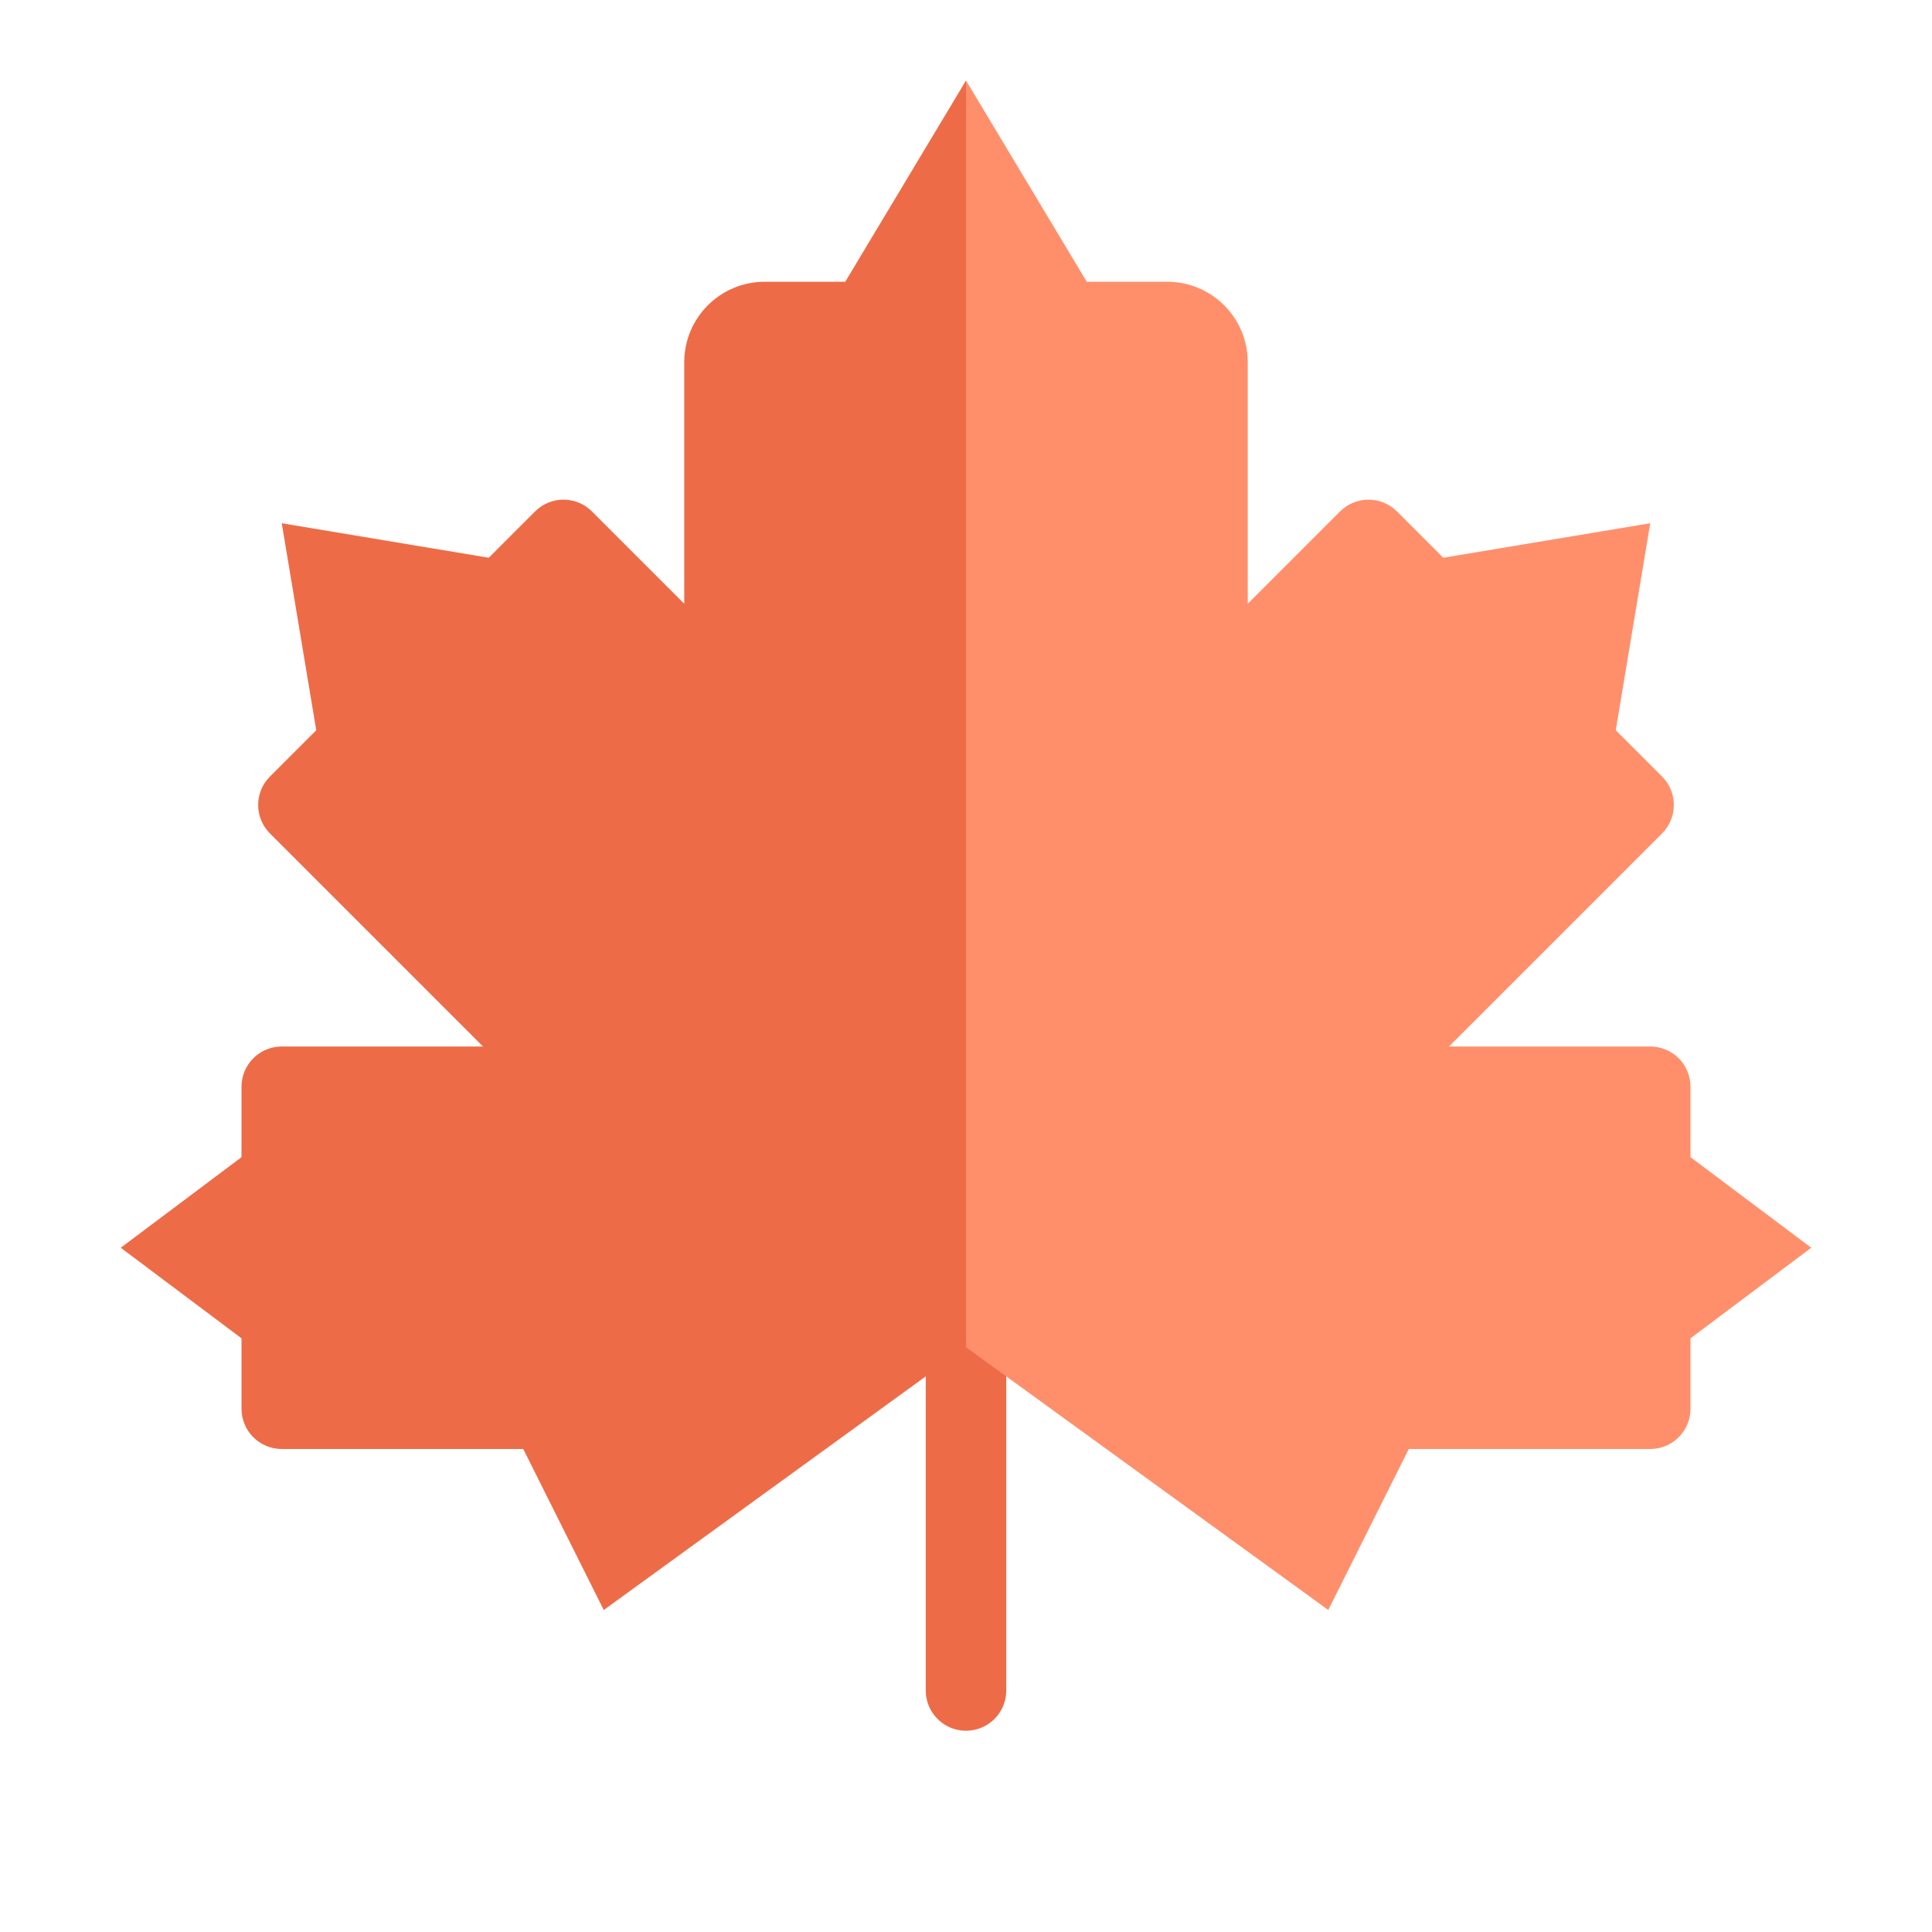 <svg xmlns="http://www.w3.org/2000/svg" viewBox="0 0 48 48" width="500px" height="500px"><path fill="#ed6c47" d="M24,43L24,43c-0.552,0-1-0.448-1-1V28h2v14C25,42.552,24.552,43,24,43z"/><path fill="#ed6c47" d="M21,7h-2c-1.105,0-2,0.895-2,2v17l-4,10l2,4l9-6.53V2L21,7z"/><path fill="#ed6c47" d="M15.5,29.5l-8.793-8.793c-0.391-0.391-0.391-1.024,0-1.414l6.586-6.586	c0.391-0.391,1.024-0.391,1.414,0L23.5,21.5L15.5,29.5z"/><polygon fill="#ed6c47" points="13,19 8,19 7,13 13,14"/><path fill="#ed6c47" d="M17,26H7c-0.552,0-1,0.448-1,1v8c0,0.552,0.448,1,1,1h10V26z"/><polygon fill="#ed6c47" points="7,34 3,31 7,28 10,31"/><path fill="#ff8f6b" d="M27,7h2c1.105,0,2,0.895,2,2v17l4,10l-2,4l-9-6.53V2L27,7z"/><path fill="#ff8f6b" d="M32.5,29.5l8.793-8.793c0.391-0.391,0.391-1.024,0-1.414l-6.586-6.586	c-0.391-0.391-1.024-0.391-1.414,0L24.5,21.5L32.5,29.5z"/><polygon fill="#ff8f6b" points="35,19 40,19 41,13 35,14"/><path fill="#ff8f6b" d="M31,26h10c0.552,0,1,0.448,1,1v8c0,0.552-0.448,1-1,1H31V26z"/><polygon fill="#ff8f6b" points="41,34 45,31 41,28 38,31"/></svg>